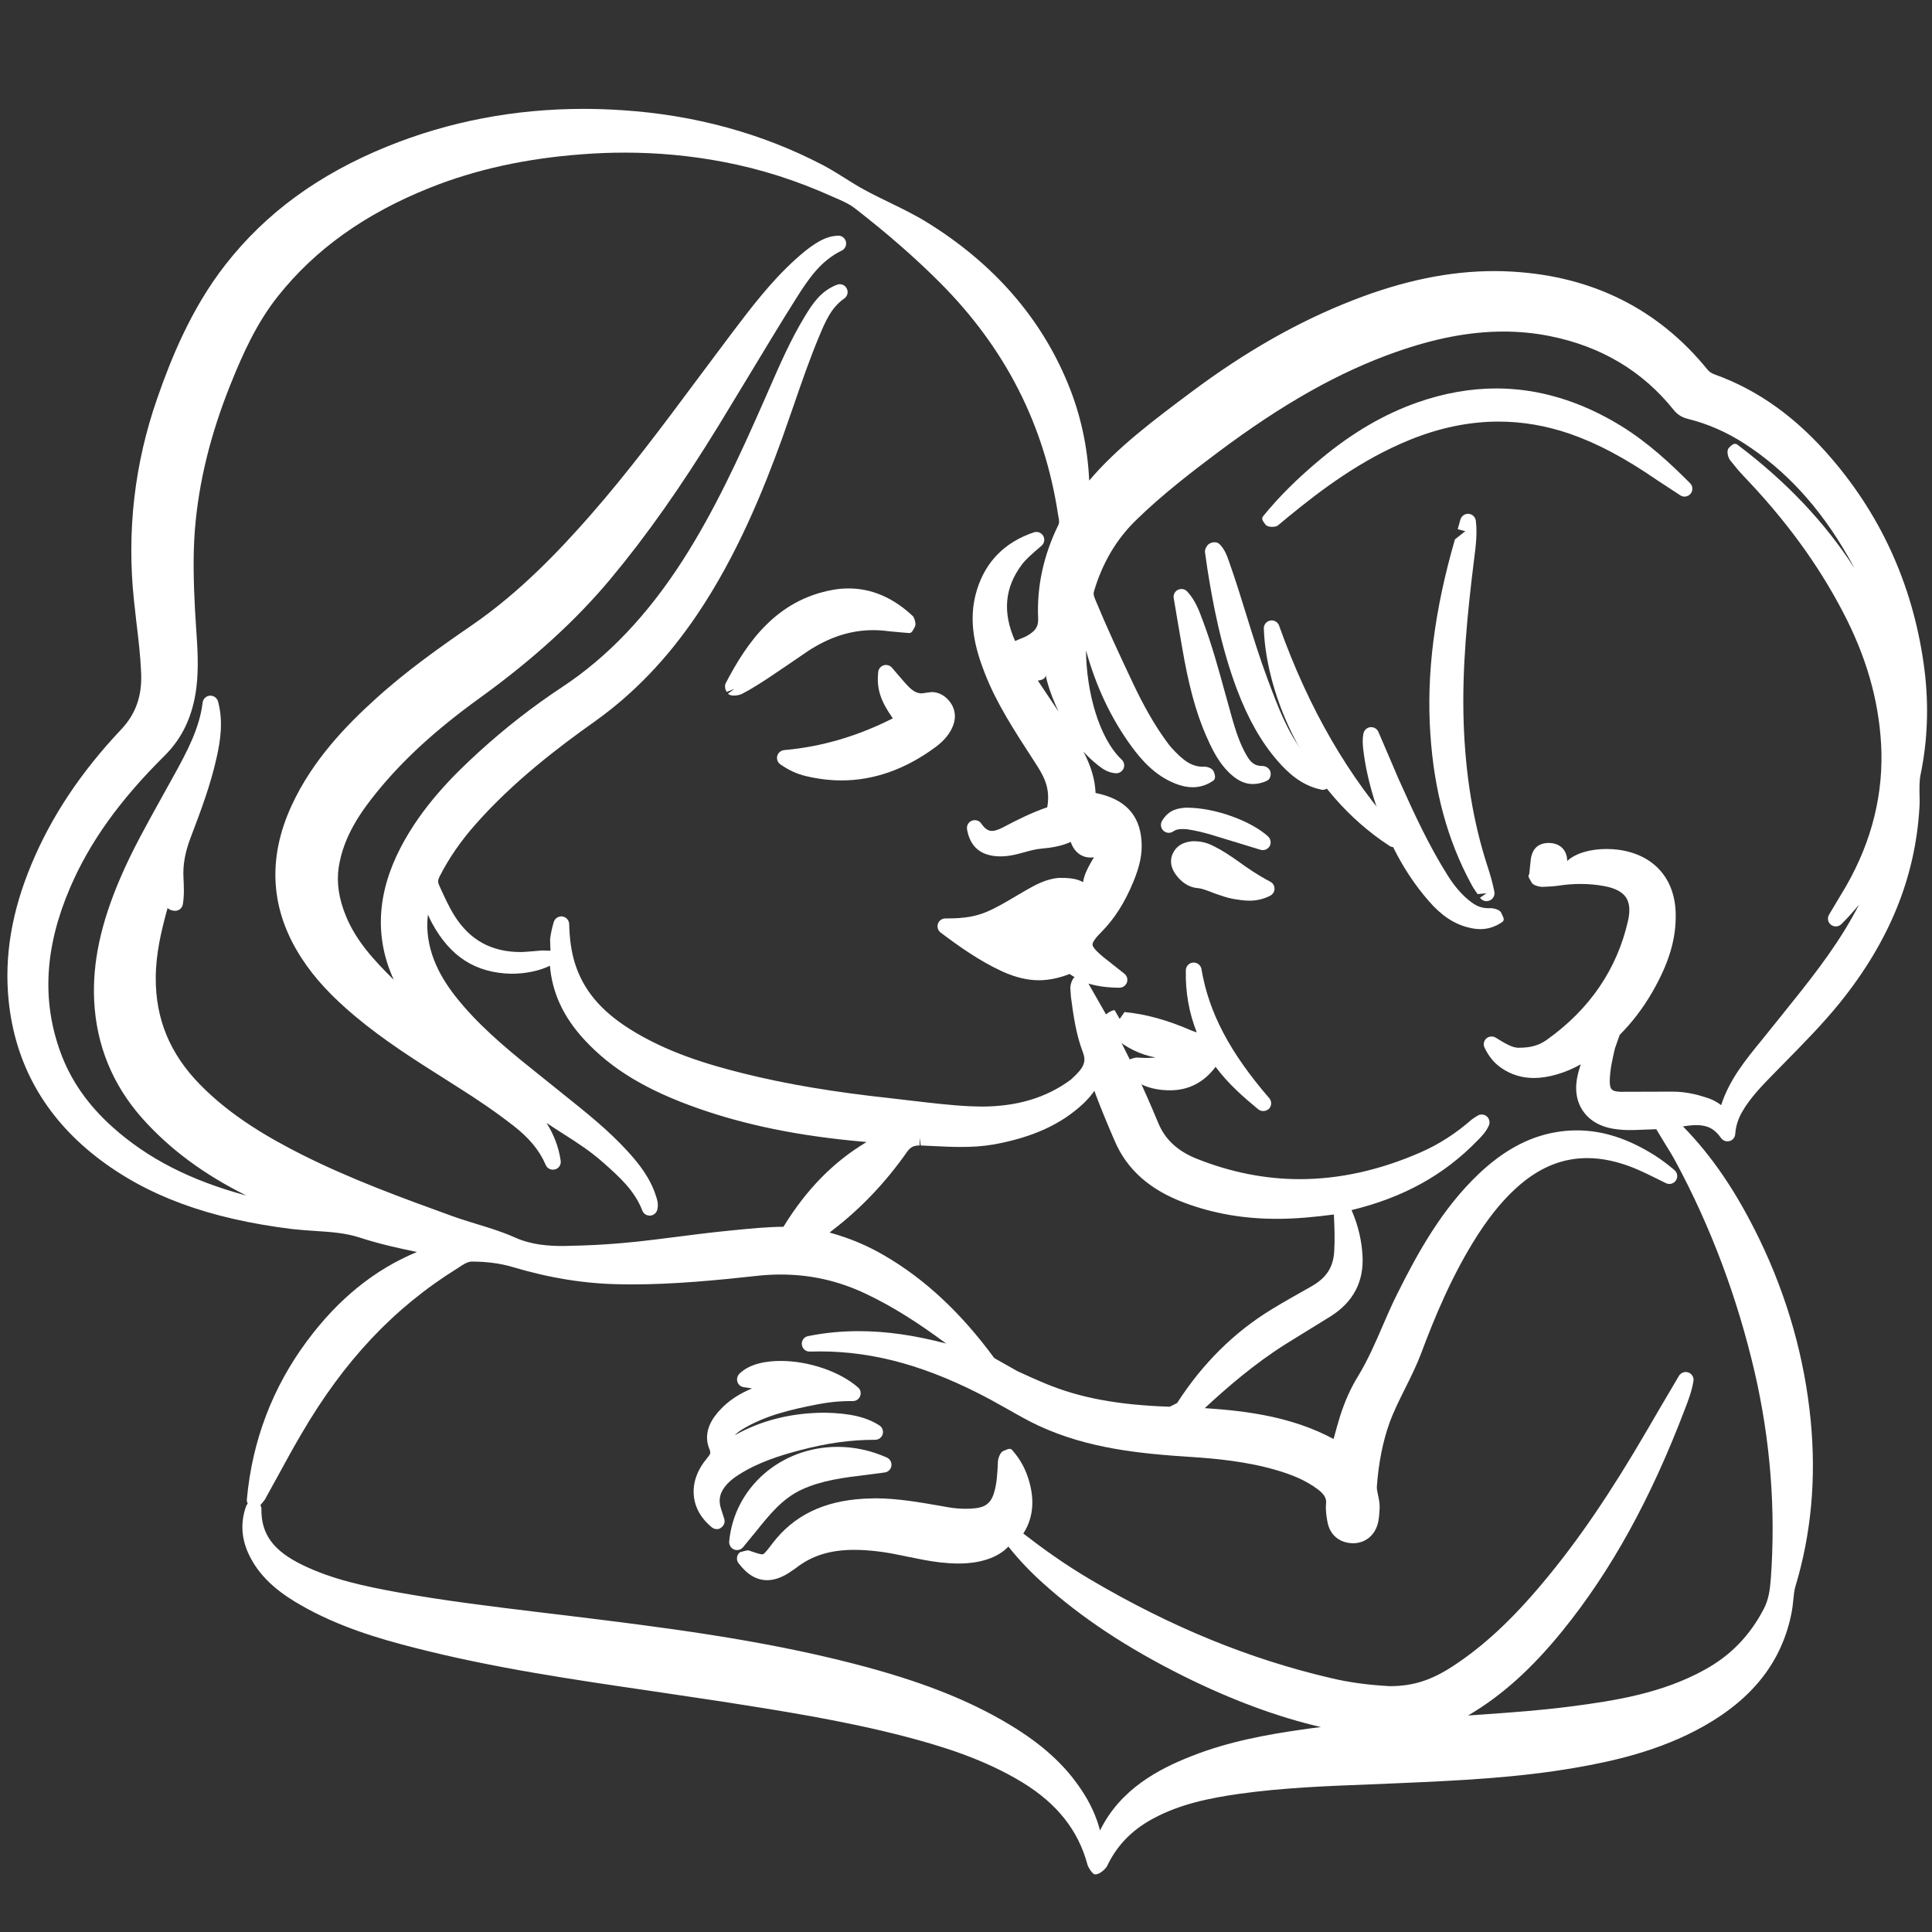 <svg version="1.1" xmlns="http://www.w3.org/2000/svg" xmlns:xlink="http://www.w3.org/1999/xlink" style="enable-background:new 0 0 25 25;" xml:space="preserve" width="650" height="650"><rect width="100%" height="100%" fill="#333333" stroke="none"/><rect id="backgroundrect" width="100%" height="100%" x="0" y="0" fill="none" stroke="none" style="" class=""/>


























<g class="currentLayer" style=""><title>Layer 1</title><g class="" fill="#ffffff" fill-opacity="1"><path style="" d="M368.088,630.526 c-0.793,-0.396 -2.141,-2.511 -2.273,-3.383 c-3.119,-11.443 -10.254,-20.376 -21.777,-27.433 c-13.056,-7.981 -27.591,-12.368 -40.092,-15.619 c-20.535,-5.312 -41.995,-8.642 -60.917,-11.602 l-23.521,-3.515 c-26.402,-3.859 -53.676,-7.823 -80.078,-14.615 c-11.761,-2.986 -25.503,-7.03 -38.083,-14.245 c-5.973,-3.409 -13.373,-8.404 -17.469,-16.808 c-2.696,-5.497 -3.039,-11.073 -1.084,-16.544 c0.132,-0.344 0.317,-0.634 0.555,-0.899 c-0.238,-0.449 -0.344,-0.925 -0.291,-1.454 c1.797,-19.716 8.642,-37.687 20.323,-53.359 c10.466,-14.06 22.596,-23.891 36.894,-29.838 c-6.449,-1.321 -12.818,-2.749 -19.055,-4.784 c-4.942,-1.639 -9.99,-1.956 -15.355,-2.299 c-2.564,-0.185 -5.101,-0.344 -7.638,-0.634 c-28.093,-3.489 -48.998,-11.206 -65.78,-24.261 c-17.469,-13.611 -27.406,-31.344 -29.547,-52.698 c-1.48,-14.879 1.031,-29.838 7.664,-45.721 c6.713,-16.121 16.597,-30.974 30.181,-45.378 c4.942,-5.233 7.083,-11.285 6.739,-19.055 c-0.238,-5.761 -0.925,-11.47 -1.612,-17.178 L45.054,201.857 c-2.431,-23.178 0.211,-46.038 7.876,-67.921 C57.475,120.881 64.214,103.967 75.791,89.114 c13.611,-17.443 31.45,-30.498 54.601,-39.88 c20.588,-8.351 42.788,-12.606 65.965,-12.606 c4.334,0 8.669,0.159 13.029,0.449 c24.314,1.586 47.016,7.796 67.419,18.447 c2.643,1.374 5.127,2.96 7.638,4.519 c2.141,1.348 4.281,2.696 6.501,3.885 c2.722,1.48 5.497,2.828 8.272,4.176 c4.308,2.088 8.616,4.202 12.686,6.713 c22.332,13.796 38.295,32.084 47.413,54.31 c4.229,10.254 6.607,21.196 7.136,32.56 c9.382,-11.153 22.094,-20.614 34.383,-29.811 c18.368,-13.716 36.048,-23.733 54.363,-30.868 c16.941,-6.607 32.481,-9.805 47.545,-9.805 c2.009,0 4.044,0.053 6.105,0.185 c27.063,1.586 49.13,12.659 65.569,32.903 c0.608,0.766 1.348,1.269 2.352,1.639 c14.773,5.286 27.697,14.588 39.537,28.437 c17.231,20.112 27.723,43.977 31.159,70.934 c1.506,12.051 1.057,23.944 -1.321,35.361 c-0.423,2.035 -0.37,4.202 -0.344,6.475 c0.053,1.506 0.079,3.013 -0.026,4.519 c-1.374,23.574 -10.149,45.113 -26.825,65.78 c-5.682,7.004 -11.972,13.399 -18.288,19.821 l-3.938,4.017 c-3.885,3.964 -7.929,8.087 -10.704,12.976 c-1.321,2.379 -2.035,4.704 -2.22,7.294 c-0.079,1.136 -0.846,2.061 -1.929,2.379 c-0.238,0.053 -0.476,0.079 -0.687,0.079 c-0.846,0 -1.665,-0.423 -2.167,-1.136 c-2.141,-3.066 -4.546,-4.334 -8.272,-4.334 c-1.48,0 -2.986,0.211 -4.546,0.423 c9.805,9.99 18.024,22.068 25.741,37.978 c9.409,19.451 15.223,40.013 17.258,61.076 c1.876,19.425 0.159,38.11 -5.101,55.552 c-0.476,1.506 -0.581,3.119 -0.766,4.757 c-0.132,1.295 -0.264,2.616 -0.502,3.885 c-3.119,16.465 -12.844,29.098 -29.732,38.612 c-14.747,8.299 -30.71,11.787 -42.973,13.901 c-19.874,3.462 -39.933,4.361 -59.305,5.206 l-10.043,0.423 c-14.536,0.555 -29.547,1.136 -44.188,3.224 c-9.488,1.374 -19.531,3.33 -28.728,8.325 c-7.162,3.859 -12.183,9.118 -15.434,16.016 c-0.608,1.031 -2.511,2.696 -3.806,2.696 C368.432,630.632 368.246,630.58 368.088,630.526 zM87.604,506.366 c0.238,0.423 0.344,0.872 0.344,1.348 c-0.106,8.431 4.017,14.06 13.848,18.817 c10.149,4.942 21.275,7.215 31.793,9.144 c15.751,2.854 31.661,4.784 47.571,6.713 l9.911,1.189 c31.529,3.859 64.142,7.902 96.12,16.148 c22.253,5.735 38.453,12.078 52.566,20.561 c10.915,6.581 18.606,13.584 24.182,22.068 c2.828,4.229 4.916,8.748 6.158,13.478 c6.819,-13.901 19.663,-20.641 30.763,-25.001 c12.527,-4.969 25.715,-7.294 36.947,-8.906 c2.22,-0.344 4.414,-0.608 6.607,-0.872 c-14.747,-3.436 -29.917,-9.065 -46.197,-17.126 c-18.923,-9.435 -34.41,-19.663 -47.28,-31.265 c-4.255,-3.806 -8.166,-7.902 -11.681,-12.342 c-3.515,3.753 -9.461,5.709 -16.835,5.709 c-2.009,0 -4.017,-0.159 -6.052,-0.37 c-3.726,-0.423 -7.347,-1.189 -11.021,-1.929 c-3.436,-0.714 -6.871,-1.454 -10.386,-1.824 c-2.537,-0.291 -5.074,-0.476 -7.559,-0.476 c-8.087,0 -14.324,1.956 -19.636,6.131 c-0.053,0.053 -2.273,1.559 -2.352,1.612 c-2.643,1.665 -5.021,2.458 -7.321,2.458 c-3.541,0 -6.686,-1.85 -9.62,-5.709 c-0.449,-0.555 -0.608,-1.321 -0.502,-2.035 s0.529,-1.348 1.136,-1.744 c0.264,0 2.088,-0.555 2.564,-0.555 c0.026,0 0.053,0 0.079,0 c2.326,0.793 3.885,1.348 4.704,1.348 c0.555,0 1.348,-0.899 3.383,-3.621 c7.109,-9.356 17.126,-14.298 30.71,-15.091 l3.859,-0.132 c7.426,0 14.747,1.295 21.83,2.511 l2.643,0.476 c1.982,0.344 3.991,0.529 6.026,0.529 c1.11,0 2.194,-0.053 3.304,-0.185 c3.251,-0.344 5.127,-1.797 6.105,-4.81 c1.084,-3.33 1.242,-6.871 1.427,-10.941 c0.053,-1.057 0.793,-3.145 1.824,-3.515 c0.687,-0.238 1.48,-0.714 2.141,-0.714 c0.291,0 0.555,0.106 0.766,0.344 c2.96,3.33 4.836,6.924 5.973,11.311 c1.665,6.343 0.951,12.025 -2.167,16.835 c6.422,4.969 13.796,10.334 22.887,15.672 c26.904,15.831 53.253,26.587 80.554,32.956 c6.052,1.454 12.527,2.326 19.768,2.722 c0.079,0 0.159,0 0.238,0 c7.876,0 14.06,-2.141 20.984,-6.66 c10.36,-6.739 20.086,-15.778 30.604,-28.411 c11.523,-13.743 22.57,-29.97 34.833,-51.06 c0,0 8.008,-13.769 10.73,-18.288 c0.502,-0.793 1.374,-1.269 2.273,-1.269 c0.317,0 0.608,0.053 0.899,0.159 c1.189,0.449 1.903,1.665 1.691,2.881 c-0.555,3.383 -1.718,6.475 -2.881,9.461 c-11.576,30.419 -24.869,54.416 -41.096,74.475 c-10.386,12.818 -20.588,22.015 -31.873,28.596 l5.233,-0.37 c9.752,-0.687 19.504,-1.401 29.23,-2.669 c15.091,-1.929 31.053,-4.493 45.378,-12.474 c8.616,-4.784 15.038,-11.443 19.663,-20.35 c1.586,-3.013 2.088,-6.237 2.379,-10.175 c1.691,-23.151 -0.132,-46.593 -5.471,-69.639 c-5.814,-24.975 -14.747,-48.813 -26.587,-70.749 c-1.136,-2.114 -2.405,-4.149 -3.674,-6.184 l-2.801,-4.651 c-3.938,0.106 -6.369,0.291 -8.774,0.291 c-1.612,0 -3.198,-0.079 -4.836,-0.317 c-4.916,-0.608 -8.748,-2.749 -11.047,-6.105 c-2.299,-3.33 -2.881,-7.611 -1.718,-12.368 c0.264,-1.11 0.581,-2.194 0.978,-3.33 c-2.484,1.374 -5.127,2.564 -8.008,3.383 c-2.828,0.819 -5.365,1.216 -7.796,1.216 c-3.938,0 -7.611,-1.11 -10.836,-3.304 c-2.458,-1.665 -4.281,-3.859 -5.735,-6.898 c-0.529,-1.031 -0.264,-2.299 0.581,-3.092 c0.502,-0.449 1.136,-0.661 1.771,-0.661 c0.476,0 0.951,0.106 1.374,0.37 c3.277,2.009 5.18,3.171 7.321,3.409 c0.185,0 0.37,0 0.555,0 c4.202,0 6.898,-0.925 9.382,-2.696 c14.377,-10.254 23.574,-23.706 27.274,-39.986 c0.766,-3.356 0.555,-5.999 -0.634,-7.823 c-1.242,-1.903 -3.7,-3.198 -7.268,-3.859 c-2.696,-0.502 -5.365,-0.74 -8.087,-0.74 c-2.431,0 -4.836,0.185 -7.241,0.555 c-1.744,0.264 -3.541,0.344 -5.391,0.423 c-0.053,0 -0.106,0 -0.159,0 c-1.11,0 -3.198,-0.529 -3.647,-1.454 c-0.449,-0.978 -1.533,-2.061 -0.793,-2.854 c0,-0.079 0.423,-3.991 0.423,-4.07 c0.291,-4.176 2.299,-6.316 6.026,-6.396 l0,0 c3.885,0 6.29,2.379 6.316,6.079 c2.828,-2.669 7.902,-4.044 13.214,-4.044 c1.348,0 2.722,0.079 4.07,0.264 c11.787,1.612 18.976,9.62 19.213,21.433 c0.211,8.51 -2.246,16.703 -7.929,26.561 c-3.039,5.259 -6.713,10.069 -10.915,14.298 l-1.586,4.519 c-0.872,3.7 -1.665,7.162 -1.744,10.756 c-0.053,3.013 0.608,3.753 3.594,3.859 l17.496,-0.053 c4.916,0 8.959,1.163 12.025,2.194 c1.612,0.555 3.039,1.321 4.361,2.352 c2.749,-8.563 8.193,-15.196 13.478,-21.671 l7.215,-8.959 c8.378,-10.413 17.073,-21.169 23.653,-33.036 c0.687,-1.242 1.401,-2.511 2.035,-3.806 c-1.824,2.273 -3.806,4.466 -5.946,6.581 c-0.529,0.502 -1.189,0.766 -1.85,0.766 c-0.555,0 -1.136,-0.185 -1.639,-0.555 c-1.057,-0.819 -1.321,-2.273 -0.634,-3.436 l5.735,-9.594 c8.748,-15.276 12.686,-31.371 11.761,-47.835 c-0.872,-15.038 -5.074,-29.6 -12.923,-44.532 c-8.351,-15.989 -19.266,-30.895 -33.353,-45.589 c-1.718,-1.797 -3.277,-3.779 -4.466,-5.259 c-0.819,-1.031 -1.374,-3.277 -0.449,-4.229 c0.661,-0.687 1.321,-1.348 2.035,-1.348 c0.264,0 0.555,0.079 0.846,0.317 c16.359,12.316 29.494,26.191 39.352,41.545 c-0.714,-1.374 -1.48,-2.722 -2.246,-4.07 c-9.488,-16.518 -20.905,-28.913 -34.859,-37.925 c-5.973,-3.832 -12.289,-6.607 -18.817,-8.219 c-1.454,-0.37 -3.277,-1.031 -4.836,-2.96 c-10.439,-13.108 -24.473,-21.486 -41.704,-24.922 c-5.259,-1.057 -10.466,-1.533 -15.646,-1.533 c-11.179,0 -22.966,2.246 -36.075,6.845 c-19.24,6.766 -38.348,17.548 -60.151,33.908 c-8.669,6.501 -18.658,14.166 -27.406,22.728 c-6.581,6.396 -11.338,14.456 -14.139,23.997 c-0.238,0.819 -0.053,1.454 0.476,2.749 c3.859,9.329 8.14,18.526 12.474,27.697 c3.779,8.034 7.321,14.218 11.153,19.531 c0.819,1.11 1.374,1.903 2.035,2.616 c3.674,4.017 6.554,6.343 10.571,6.343 c0.132,-0.026 0.264,-0.026 0.423,-0.026 c1.189,0 2.749,0.608 3.171,1.639 c0.449,1.136 0.793,2.379 -0.185,3.092 c-2.114,1.454 -4.414,2.194 -6.898,2.194 c-1.824,0 -3.753,-0.396 -5.867,-1.242 c-6.951,-2.749 -11.523,-8.14 -14.747,-12.553 c-6.845,-9.382 -11.866,-20.006 -15.276,-32.269 c0.132,13.796 4.281,29.468 12.025,36.788 c0.819,0.766 1.057,1.956 0.608,2.986 c-0.449,0.951 -1.401,1.586 -2.431,1.586 c-0.053,0 -0.132,0 -0.211,0 c-2.749,-0.211 -4.519,-1.586 -5.946,-2.696 c-1.797,-1.427 -3.436,-2.96 -4.889,-4.572 c2.59,4.969 3.885,9.409 4.07,13.901 c9.805,1.956 14.853,7.268 15.461,16.174 c0.317,4.096 -0.555,8.404 -2.669,13.505 c-2.96,7.215 -6.422,12.659 -10.862,17.126 c-2.009,2.009 -2.986,3.436 -2.96,4.229 c0.053,1.189 2.669,3.33 3.489,4.044 l7.215,5.709 c0.899,0.687 1.242,1.876 0.872,2.96 c-0.396,1.057 -1.401,1.771 -2.511,1.771 c0,0 0,0 -0.026,0 c-3.991,-0.026 -7.374,-0.476 -10.413,-1.401 l7.453,13.056 c5.497,10.016 10.756,21.116 16.068,33.908 c2.273,5.497 6.475,9.382 12.844,11.946 c11.417,4.572 23.098,6.898 34.727,6.898 c13.373,0 27.089,-3.039 40.832,-9.091 c5.973,-2.616 11.708,-6.29 17.099,-11.021 c0.211,-0.185 1.982,-1.321 2.273,-1.454 c0.317,-0.132 0.661,-0.185 1.004,-0.185 c0.687,0 1.374,0.264 1.876,0.766 c0.74,0.766 0.978,1.929 0.555,2.907 c-0.925,2.141 -2.458,3.7 -3.779,5.021 c-11.285,11.681 -25.001,19.24 -42.418,23.468 c2.326,5.391 3.409,10.439 3.674,15.276 c0.529,8.721 -3.066,15.593 -10.624,20.403 l-15.196,9.382 c-10.466,6.581 -19.821,14.668 -27.248,21.566 c14.562,0.951 29.547,2.986 43.343,10.386 c0.687,-2.643 1.427,-5.18 2.194,-7.717 c1.612,-5.048 3.568,-9.409 5.999,-13.346 c3.277,-5.391 5.814,-11.179 8.299,-16.967 c1.559,-3.568 3.092,-7.136 4.81,-10.571 c7.056,-14.192 15.249,-28.939 27.538,-40.594 c8.14,-7.717 16.438,-12.289 25.477,-13.954 c2.59,-0.476 5.074,-0.687 7.532,-0.687 c8.642,0 17.178,2.749 26.111,8.351 c2.352,1.506 4.599,3.198 6.739,5.021 c1.004,0.872 1.216,2.352 0.476,3.462 c-0.502,0.766 -1.348,1.189 -2.194,1.189 c-0.396,0 -0.793,-0.079 -1.163,-0.264 l-2.458,-1.216 c-2.854,-1.427 -5.709,-2.828 -8.642,-4.017 c-5.339,-2.114 -10.492,-3.198 -15.355,-3.198 c-8.087,0 -15.408,2.854 -22.411,8.748 c-5.101,4.308 -9.646,9.673 -14.351,16.914 c-8.801,13.637 -14.853,28.543 -19.134,40.013 c-1.533,4.044 -3.436,7.876 -5.339,11.708 c-1.929,3.859 -3.859,7.691 -5.339,11.761 c-2.22,6.237 -3.621,13.214 -4.229,21.328 c-0.053,0.846 0.159,1.876 0.423,2.986 c0.291,1.374 0.608,2.934 0.502,4.678 c-0.159,2.246 -0.264,3.7 -0.687,5.154 c-1.242,3.938 -4.334,6.29 -8.325,6.29 c-4.519,-0.106 -7.691,-2.801 -8.51,-7.083 c-0.37,-1.929 -0.687,-3.991 -0.502,-6.131 c0.211,-1.876 -0.529,-3.198 -2.643,-4.836 c-4.493,-3.436 -9.726,-5.259 -13.796,-6.475 c-10.175,-3.013 -20.693,-3.964 -28.728,-4.493 c-16.967,-1.084 -34.885,-2.775 -51.562,-10.545 c-3.568,-1.665 -6.951,-3.594 -10.334,-5.524 l-5.946,-3.304 c-20.588,-11.021 -38.744,-16.148 -57.191,-16.148 c0,0 -3.515,0.053 -3.541,0.053 c-1.348,0 -2.458,-0.978 -2.616,-2.326 c-0.159,-1.374 0.74,-2.643 2.114,-2.881 c5.761,-1.163 11.443,-1.665 17.073,-1.665 c9.118,0 18.658,1.348 29.388,4.176 c-9.224,-6.819 -17.76,-12.368 -27.063,-16.756 c-9.197,-4.361 -18.579,-6.475 -28.675,-6.475 c-2.696,0 -5.418,0.159 -8.166,0.476 c-12.633,1.374 -27.353,2.854 -42.1,2.854 l-3.674,-0.053 c-11.787,-0.159 -23.68,-2.061 -36.339,-5.841 c-3.938,-1.163 -8.484,-1.771 -13.478,-1.797 l0,0 c-1.586,0 -3.013,0.978 -4.651,2.088 c-21.724,13.426 -38.48,31.371 -52.751,55.817 c-2.749,4.678 -5.365,9.435 -7.955,14.218 l-4.096,7.426 C89.374,504.278 88.343,505.546 87.604,506.366 zM279.104,414.686 c6.924,1.903 12.712,4.387 18.394,7.691 c13.637,7.929 25.768,19.24 37.026,34.542 l7.717,4.361 c3.171,1.454 6.316,2.907 9.541,4.229 c11.628,4.836 24.526,7.189 41.757,7.77 l2.484,-1.242 c8.563,-13.32 19.266,-23.891 31.82,-31.529 c4.308,-2.643 8.748,-5.101 13.135,-7.585 c5.339,-2.96 7.585,-6.607 7.902,-11.893 c0.264,-4.176 0.079,-8.272 -0.106,-12.421 c-6.528,0.846 -12.844,1.454 -19.187,1.454 c-11.1,0 -21.222,-1.744 -30.974,-5.365 c-11.708,-4.334 -19.425,-11.153 -23.574,-20.826 c-2.246,-5.18 -4.414,-10.36 -6.422,-15.672 c-0.132,-0.449 -0.264,-0.846 -0.396,-1.216 c-1.136,1.586 -2.379,3.013 -3.753,4.308 c-7.479,7.004 -17.073,11.364 -30.128,13.743 c-3.647,0.634 -7.321,0.846 -10.994,0.846 c-3.039,0 -6.052,-0.132 -9.091,-0.291 l-4.493,-0.211 l-0.37,-2.643 v2.643 c-2.088,0 -3.119,0.555 -4.387,2.379 c-7.136,10.149 -15.513,18.949 -24.922,26.138 L279.104,414.686 zM56.392,305.457 c-2.167,7.823 -3.964,15.434 -3.991,23.548 c-0.053,13.848 4.784,25.556 14.826,35.81 c10.704,10.994 23.971,18.394 34.304,23.627 c16.544,8.325 33.908,14.641 50.69,20.72 c2.696,0.978 5.418,1.797 8.14,2.643 c4.334,1.321 8.669,2.643 12.791,4.493 c5.656,2.564 11.496,2.907 16.465,2.907 l6.634,-0.185 c11.893,-0.396 21.566,-1.639 31.265,-2.881 c5.312,-0.661 10.598,-1.374 15.936,-1.903 l3.092,-0.317 c5.656,-0.555 11.338,-1.136 17.046,-1.189 c7.638,-12.448 16.729,-21.803 27.935,-28.49 l-1.506,-0.159 c-21.169,-1.876 -39.167,-5.55 -55.367,-11.258 c-17.152,-6.052 -28.86,-13.108 -37.925,-22.887 C189.617,342.298 185.785,334.105 185.019,324.909 c-3.515,1.718 -8.14,2.696 -12.976,2.696 c-12.104,-0.264 -20.535,-5.788 -26.613,-16.888 C144.901,309.739 144.425,308.734 143.975,307.704 c-0.238,2.009 -0.291,3.938 -0.132,5.894 c0.872,10.677 6.977,19.002 12.21,25.028 c7.664,8.827 16.967,16.306 25.979,23.495 l8.351,6.713 c7.109,5.682 14.43,11.549 20.773,18.5 c3.674,4.017 7.691,8.986 9.62,15.302 c0.37,1.11 0.793,2.431 0.37,4.308 c-0.264,1.136 -1.242,1.956 -2.379,2.035 c-0.053,0 -0.132,0 -0.185,0 c-1.084,0 -2.061,-0.634 -2.458,-1.665 c-2.643,-6.819 -7.717,-11.338 -13.108,-16.121 c-4.414,-3.938 -8.906,-6.792 -13.373,-9.646 c-1.929,-1.242 -3.859,-2.458 -5.761,-3.753 c2.379,3.832 4.07,7.955 4.757,12.738 c0.185,1.321 -0.634,2.564 -1.903,2.907 c-0.238,0.053 -0.476,0.079 -0.714,0.079 c-1.031,0 -2.009,-0.581 -2.431,-1.612 c-2.061,-4.81 -5.497,-9.012 -10.836,-13.161 c-6.105,-4.757 -12.553,-9.118 -19.134,-13.241 l-3.356,-2.141 c-10.386,-6.554 -21.116,-13.346 -30.789,-21.46 c-7.876,-6.607 -13.558,-12.712 -17.866,-19.319 c-10.624,-16.174 -11.813,-33.538 -3.515,-51.535 c7.136,-15.54 18.764,-27.301 28.12,-35.784 c10.439,-9.514 21.909,-17.601 32.745,-25.054 c16.201,-11.153 29.494,-25.318 39.273,-36.418 c12.95,-14.721 24.869,-30.736 36.392,-46.223 l11.628,-15.54 c6.422,-8.484 13.082,-17.258 21.248,-24.658 c2.167,-1.956 4.387,-3.859 6.845,-5.418 c1.982,-1.216 4.334,-2.537 7.611,-2.669 c0.026,0 0.053,0 0.079,0 c1.216,0 2.273,0.819 2.564,2.009 c0.291,1.216 -0.291,2.484 -1.401,3.013 c-6.977,3.383 -10.994,9.171 -15.513,16.359 C262.295,109.226 257.115,117.842 251.909,126.457 L241.681,143.319 C229.022,163.906 217.552,180.186 205.553,194.59 C193.793,208.729 179.257,221.943 161.18,234.999 C146.618,245.544 135.704,255.534 126.824,266.449 c-5.444,6.686 -11.232,14.932 -12.844,25.186 c-0.819,5.286 0,10.783 2.484,16.756 c3.436,8.246 9.276,14.588 16.016,21.248 c-6.475,-14.113 -5.709,-29.018 2.273,-44.426 c7.189,-13.875 17.866,-24.499 26.349,-32.216 c8.906,-8.114 18.288,-15.408 27.856,-21.724 c15.513,-10.228 28.807,-24.208 40.726,-42.735 c10.756,-16.782 19.002,-34.78 27.168,-53.28 l1.956,-4.466 c3.568,-8.166 7.241,-16.597 12.025,-24.446 c2.669,-4.414 5.497,-8.536 10.756,-10.545 c0.317,-0.106 0.634,-0.185 0.951,-0.185 c0.951,0 1.876,0.529 2.326,1.427 c0.634,1.189 0.264,2.643 -0.846,3.409 c-4.361,2.986 -6.422,7.902 -8.404,12.659 c-3.198,7.638 -5.894,15.461 -8.589,23.283 l-3.885,11.1 C256.957,164.541 248.103,186.714 234.492,206.852 c-10.016,14.8 -21.301,26.561 -34.515,35.969 c-11.919,8.457 -27.221,20.033 -40.013,34.542 c-5.021,5.682 -8.986,11.443 -12.078,17.548 c-0.581,1.136 -0.608,1.85 -0.185,2.828 c1.85,4.096 3.304,7.294 5.18,10.307 c5.206,8.272 12.501,12.263 22.358,12.263 c1.295,0 7.004,-0.529 7.083,-0.529 l2.881,0.079 c0,-0.106 -0.159,-3.859 -0.132,-3.964 c0.264,-1.929 0.661,-3.832 1.242,-5.709 c0.344,-1.11 1.374,-1.876 2.537,-1.876 c0.106,0 0.238,0 0.37,0.026 c1.269,0.185 2.246,1.269 2.273,2.564 c0.132,5.154 0.74,9.303 1.903,13.082 c2.775,8.933 8.616,15.989 18.394,22.173 c12.448,7.876 26.349,11.998 38.321,14.985 c14.536,3.621 30.287,6.264 49.553,8.351 l7.03,0.819 c6.528,0.766 13.056,1.559 19.583,1.876 l3.885,0.106 c11.998,0 21.883,-2.96 30.155,-9.091 c4.625,-4.149 5.18,-6.105 3.964,-9.303 c-2.299,-6.026 -3.171,-12.421 -3.991,-18.632 c0,-0.079 -0.185,-2.722 -0.185,-2.801 c-0.026,-1.057 0.529,-3.039 1.427,-3.726 c-0.555,-0.317 -1.136,-0.661 -1.665,-1.057 c-3.198,1.242 -6.713,2.114 -10.334,2.114 c-3.885,0 -7.929,-0.978 -12.263,-2.934 c-7.796,-3.568 -14.826,-8.616 -20.799,-13.108 c-0.925,-0.687 -1.295,-1.929 -0.899,-3.013 c0.396,-1.057 1.374,-1.744 2.484,-1.744 c0.026,0 0.502,0 0.687,0 c6.026,0 9.831,-0.766 13.399,-2.299 c3.304,-1.427 6.369,-3.251 9.435,-5.074 l3.647,-2.141 c3.409,-1.956 6.819,-3.726 10.862,-4.123 c0.344,0 0.661,0 0.978,0 c3.7,0 5.603,0.502 7.321,1.427 c0.344,-2.616 1.956,-5.497 3.647,-8.351 c-0.396,0.053 -0.766,0.079 -1.136,0.079 c-3.198,0 -5.629,-2.114 -6.66,-5.259 c-3.251,1.48 -6.686,1.982 -9.99,2.273 c-1.85,0.159 -3.674,0.661 -5.471,1.163 c-1.533,0.423 -3.066,0.846 -4.651,1.11 c-1.189,0.211 -2.379,0.317 -3.568,0.317 c-1.136,0 -2.273,-0.106 -3.33,-0.344 c-4.414,-0.951 -6.977,-3.806 -7.876,-8.721 c-0.211,-1.242 0.449,-2.458 1.612,-2.934 c0.317,-0.132 0.661,-0.185 1.004,-0.185 c0.872,0 1.691,0.423 2.194,1.163 c1.48,2.194 2.749,2.458 3.568,2.458 c1.031,0 2.246,-0.423 3.911,-1.295 c4.784,-2.537 9.594,-4.916 14.694,-6.66 c1.216,-6.845 -1.454,-10.941 -4.255,-15.276 c-6.845,-10.545 -12.765,-19.61 -16.729,-29.758 c-3.145,-8.061 -5.92,-17.707 -2.643,-28.199 c2.96,-9.514 9.409,-15.989 19.134,-19.266 c0.291,-0.079 0.555,-0.132 0.846,-0.132 c0.925,0 1.797,0.502 2.299,1.321 c0.608,1.084 0.396,2.458 -0.555,3.304 c-3.515,3.013 -5.312,4.572 -6.686,6.422 c-5.761,7.717 -6.501,16.095 -2.22,25.662 c1.956,-0.899 3.145,-1.242 4.123,-1.824 c2.854,-1.691 3.726,-3.092 3.621,-5.841 c-0.476,-10.624 1.797,-21.143 6.766,-31.318 c0.449,-0.899 0.291,-1.797 -0.026,-3.33 c-4.572,-30.446 -17.839,-56.266 -39.669,-78.175 c-8.378,-8.404 -17.76,-16.597 -28.728,-25.107 c-1.956,-1.533 -4.387,-2.564 -6.951,-3.674 C267.66,60.545 255.873,56.872 243.347,54.466 C232.59,52.405 221.437,51.348 210.179,51.348 c-4.757,0 -9.541,0.185 -14.324,0.555 C176.8,53.33 160.017,57.03 144.584,63.188 C122.753,71.936 106.024,83.881 93.445,99.739 C86.335,108.698 81.657,119.111 77.667,129.047 c-6.871,17.046 -10.809,33.141 -12.104,49.236 C64.875,187.296 65.139,196.334 65.615,205.372 l0.37,5.92 c0.449,6.554 0.925,13.293 0.079,20.112 C64.875,240.84 61.36,248.345 55.308,254.318 c-15.064,14.932 -25.16,29.045 -31.741,44.373 c-8.536,19.901 -9.567,38.03 -3.171,55.473 c3.462,9.382 9.171,17.575 17.443,25.001 c11.787,10.571 26.164,17.971 45.06,23.072 c-14.403,-7.162 -25.953,-15.751 -35.123,-26.085 c-9.937,-11.232 -15.355,-24.526 -16.095,-39.458 c-0.608,-12.844 2.22,-26.058 8.906,-41.545 c3.911,-9.091 8.748,-17.707 13.531,-26.349 l4.704,-8.484 C62.919,252.838 67.122,245.042 68.178,236.346 C68.337,235.104 69.368,234.127 70.61,234.048 c0.053,0 0.132,0 0.185,0 c1.189,0 2.22,0.793 2.564,1.956 c1.797,6.634 0.793,13.135 -0.423,18.632 c-2.035,9.224 -5.206,17.76 -8.801,27.168 c-1.876,4.916 -2.643,9.224 -2.405,13.531 c0.132,2.749 0.291,5.867 -0.211,8.906 c-0.211,1.216 -1.242,2.141 -2.484,2.194 c-0.026,0 -0.079,0 -0.132,0 c-0.714,0 -1.744,-0.264 -2.246,-0.714 C56.577,305.642 56.471,305.563 56.392,305.457 zM356.142,239.413 c-0.37,-0.793 -0.714,-1.586 -1.057,-2.352 c-1.374,-3.198 -2.564,-6.422 -3.251,-9.805 c-0.185,1.084 -1.242,1.559 -2.669,1.718 L356.142,239.413 z" id="svg_1" class="" fill="#ffffff" fill-opacity="1"/><path style="" d="M241.205,514.453 c-0.581,0 -1.189,-0.185 -1.665,-0.555 c-3.621,-2.934 -5.735,-6.634 -6.105,-10.704 c-0.423,-4.281 1.11,-8.616 4.414,-12.553 c1.295,-1.533 1.321,-1.876 0.766,-3.251 c-2.458,-6.131 1.85,-11.021 3.277,-12.659 c3.251,-3.647 7.162,-5.973 11.126,-7.611 l-2.775,-0.423 c-1.004,-0.132 -1.824,-0.819 -2.141,-1.771 c-0.317,-0.951 -0.053,-1.982 0.634,-2.722 c3.621,-3.594 9.567,-4.334 13.901,-4.334 c9.488,0 19.953,3.594 26.032,8.906 c0.846,0.714 1.11,1.903 0.714,2.934 s-1.374,1.665 -2.458,1.665 c-0.026,0 -0.211,0 -0.291,0 c-4.81,0 -8.166,0.449 -11.496,1.084 c-9.012,1.744 -17.733,3.753 -25.451,8.457 c-1.084,0.661 -1.876,1.321 -2.484,1.956 c8.906,-5.021 19.134,-7.585 30.472,-7.585 c8.616,0.185 14.007,1.586 18.183,4.281 c1.004,0.634 1.427,1.85 1.11,2.96 c-0.344,1.136 -1.374,1.876 -2.537,1.876 h-0.026 c-8.378,0 -16.333,1.136 -25.477,3.568 c-6.449,1.691 -13.928,4.017 -20.482,8.246 c-1.586,1.004 -2.749,1.956 -3.726,2.986 c-2.458,2.616 -3.145,5.259 -2.167,8.325 l1.11,3.462 c0.344,1.11 -0.079,2.326 -1.057,2.96 C242.236,514.321 241.734,514.453 241.205,514.453 z" id="svg_2" class="" fill="#ffffff" fill-opacity="1"/><path style="" d="M241.205,511.837 c-6.422,-5.206 -6.924,-12.844 -1.321,-19.478 c1.665,-1.982 2.22,-3.356 1.189,-5.92 c-1.506,-3.753 0.291,-7.083 2.801,-9.911 c4.414,-4.969 10.307,-7.347 16.518,-9.118 c1.163,-0.344 2.537,-0.238 3.911,-1.321 c-4.757,-0.687 -9.144,-1.321 -13.663,-1.956 c6.449,-6.369 26.587,-3.859 36.339,4.678 c-4.44,-0.106 -8.378,0.344 -12.289,1.11 c-9.144,1.797 -18.236,3.832 -26.323,8.801 c-4.202,2.59 -5.841,5.735 -4.995,9.884 c10.783,-7.849 22.94,-10.889 36.022,-10.598 c6.66,0.159 11.496,1.533 15.091,3.832 c-9.091,-0.053 -17.707,1.401 -26.164,3.647 c-7.426,1.982 -14.721,4.361 -21.248,8.563 c-1.533,0.978 -2.96,2.088 -4.202,3.409 c-2.934,3.145 -4.07,6.739 -2.749,10.941 C240.412,509.352 240.73,510.33 241.205,511.837 z" id="svg_3" class="" fill="#ffffff" fill-opacity="1"/><path style="" d="M427.948,177.253 c-0.872,0 -1.771,-0.211 -2.194,-0.766 c-0.687,-0.978 -1.586,-1.876 -0.793,-2.801 c5.365,-6.607 11.523,-12.712 19.346,-19.24 c10.598,-8.827 21.248,-15.064 32.507,-19.028 c8.933,-3.145 17.892,-4.731 26.613,-4.731 c14.218,0 28.278,4.229 41.836,12.527 c9.303,5.709 17.02,13.003 23.363,19.372 c0.951,0.951 1.004,2.484 0.159,3.515 c-0.529,0.634 -1.269,0.978 -2.035,0.978 c-0.502,0 -1.004,-0.132 -1.454,-0.449 l-7.876,-5.154 c-10.862,-7.479 -20.218,-12.421 -29.441,-15.593 c-7.876,-2.696 -15.883,-4.044 -23.812,-4.044 c-9.779,0 -19.848,2.061 -29.891,6.158 c-16.333,6.634 -29.943,16.914 -41.096,26.085 c0,0 -3.409,2.828 -3.409,2.828 C429.27,177.147 428.609,177.253 427.948,177.253 z" id="svg_4" class="" fill="#ffffff" fill-opacity="1"/><path style="" d="M283.12,262.564 c-3.859,0 -7.77,-0.476 -11.734,-1.401 c-3.251,-0.74 -5.973,-2.009 -8.854,-4.017 C261.634,256.511 261.212,255.375 261.502,254.318 c0.291,-1.084 1.216,-1.85 2.326,-1.956 c12.58,-1.11 24.552,-4.625 36.55,-10.677 c-4.281,-6.105 -5.471,-10.069 -4.916,-15.593 c0.106,-1.057 0.819,-1.929 1.824,-2.246 c0.264,-0.079 0.529,-0.132 0.793,-0.132 c0.74,0 1.48,0.317 2.009,0.925 c0,0 3.991,4.704 5.18,5.973 c1.771,1.876 3.224,2.669 4.81,2.669 l3.356,-0.449 c2.484,0 4.836,1.348 6.422,3.674 c1.216,1.771 2.246,4.704 0.396,8.536 c-1.11,2.326 -2.881,4.334 -5.339,6.184 C304.792,258.758 294.088,262.564 283.12,262.564 z" id="svg_5" class="" fill="#ffffff" fill-opacity="1"/><path style="" d="M264.066,255.005 c14.721,-1.321 27.829,-5.709 40.277,-12.395 c-5.391,-7.083 -6.792,-10.704 -6.211,-16.253 c1.824,2.114 3.462,4.176 5.286,6.079 c2.405,2.537 5.101,4.202 8.959,3.171 c2.088,-0.555 4.07,0.476 5.365,2.379 c1.321,1.903 1.136,3.911 0.185,5.894 c-1.031,2.141 -2.696,3.832 -4.546,5.233 c-12.368,9.224 -26.006,13.108 -41.334,9.541 C269.405,258.018 266.92,257.04 264.066,255.005 z" id="svg_6" class="" fill="#ffffff" fill-opacity="1"/><path style="" d="M500.124,303.185 c-0.846,0 -1.691,-0.423 -2.194,-1.163 l2.194,-1.48 l-3.013,0.264 c-0.766,-1.11 -1.533,-2.194 -2.114,-3.33 c-8.008,-14.773 -12.501,-31.318 -13.769,-50.531 C479.853,226.806 482.576,205.399 489.5,181.455 l3.489,-2.749 l-2.564,-0.661 l0.925,-3.277 c0.344,-1.11 1.374,-1.903 2.537,-1.903 c0.079,0 0.159,0 0.211,0 c1.269,0.106 2.273,1.084 2.431,2.326 c0.529,4.361 -0.026,8.616 -0.555,12.738 c-2.299,18.5 -4.149,36.815 -3.541,55.182 c0.608,17.733 3.224,33.564 8.008,48.311 c0.925,2.801 1.744,5.603 2.326,8.616 c0.238,1.242 -0.449,2.458 -1.612,2.934 C500.785,303.105 500.467,303.185 500.124,303.185 z" id="svg_7" class="" fill="#ffffff" fill-opacity="1"/><path style="" d="M493.86,175.482 c0.555,4.546 -0.159,9.039 -0.714,13.558 c-2.22,17.971 -3.991,35.995 -3.356,54.152 c0.581,16.676 2.986,33.115 8.14,49.051 c0.872,2.696 1.691,5.391 2.22,8.299 c-0.951,-1.427 -1.982,-2.801 -2.801,-4.308 c-8.325,-15.434 -12.316,-32.058 -13.478,-49.474 c-1.48,-22.068 2.088,-43.475 8.166,-64.565 c0.344,-1.163 0.634,-2.326 0.951,-3.489 C493.253,177.623 493.57,176.566 493.86,175.482 z" id="svg_8" class="" fill="#ffffff" fill-opacity="1"/><path style="" d="M246.914,234.021 c-0.846,0 -1.612,-0.185 -1.982,-0.661 l2.141,-1.559 L244.509,232.779 c-0.581,-0.819 -0.793,-2.035 -0.344,-2.934 c7.109,-13.637 16.967,-28.014 36.18,-31.423 c1.771,-0.317 3.489,-0.449 5.18,-0.449 c7.77,0 15.064,3.145 21.671,9.382 c0.555,0.846 1.11,2.722 0.581,3.568 c-0.502,0.846 -0.899,2.061 -1.85,2.061 c-0.026,0 -5.444,-0.423 -6.871,-0.608 c-1.771,-0.238 -3.515,-0.37 -5.233,-0.37 c-7.559,0 -14.721,2.299 -21.936,7.004 l-7.162,4.889 C260.604,226.7 256.507,229.528 252.173,232.065 L249.583,233.466 C248.975,233.783 247.892,234.021 246.914,234.021 z" id="svg_9" class="" fill="#ffffff" fill-opacity="1"/><path style="" d="M246.518,231.061 c7.506,-14.43 16.861,-26.957 34.278,-30.049 c9.435,-1.665 17.654,1.718 24.578,8.246 c0.238,0.211 0.344,0.529 0.687,1.084 c-2.431,-0.211 -4.546,-0.317 -6.634,-0.608 c-10.598,-1.48 -20.138,1.242 -28.992,7.03 C263.881,221.071 257.617,225.828 250.852,229.792 C249.61,230.506 248.315,231.14 247.073,231.801 C246.888,231.563 246.702,231.299 246.518,231.061 z" id="svg_10" class="" fill="#ffffff" fill-opacity="1"/><path style="" d="M424.988,373.801 c-0.581,0 -1.189,-0.185 -1.665,-0.581 c-4.995,-4.123 -10.149,-8.616 -14.351,-14.298 c-3.885,5.206 -9.012,7.876 -15.249,7.902 c-6.316,0 -11.232,-1.929 -15.143,-5.92 c-0.529,-0.555 -0.793,-1.269 -0.74,-2.009 s0.423,-1.454 0.978,-1.903 c0.502,-0.396 2.907,-1.189 3.515,-1.189 l3.066,0.132 c1.136,0 2.299,-0.053 3.436,-0.132 c-5.206,-0.978 -9.911,-3.277 -14.086,-6.845 c-1.903,-1.612 -4.599,-3.806 -3.304,-6.819 c0.423,-0.978 2.511,-2.273 3.568,-2.273 l1.691,2.96 l1.612,-2.326 c7.136,0.661 14.456,2.696 22.411,6.158 c0.608,0.264 1.242,0.476 1.903,0.661 c-2.616,-6.634 -3.832,-13.531 -3.674,-20.878 c0.026,-1.374 1.084,-2.484 2.431,-2.59 c0.079,0 0.159,0 0.211,0 c1.295,0 2.405,0.925 2.616,2.194 c2.458,14.588 9.488,27.988 22.808,43.422 c0.899,1.031 0.846,2.616 -0.106,3.594 C426.363,373.537 425.702,373.801 424.988,373.801 z" id="svg_11" class="" fill="#ffffff" fill-opacity="1"/><path style="" d="M424.988,371.158 c-6.026,-4.995 -11.813,-10.122 -16.095,-17.073 c-3.383,6.211 -8.114,10.043 -15.196,10.069 c-4.995,0.026 -9.488,-1.348 -13.241,-5.127 c1.11,-0.899 2.246,-0.555 3.304,-0.529 c6.264,0.211 12.368,-0.951 18.394,-2.379 c1.718,-0.396 4.361,-0.978 3.911,-2.907 c-0.37,-1.612 -2.907,-0.476 -4.414,-0.211 c-9.329,1.665 -17.839,0.185 -25.186,-6.131 c-1.216,-1.057 -3.198,-2.405 -2.616,-3.806 c0.608,-1.401 2.749,-0.185 4.202,-0.053 c7.532,0.714 14.668,2.934 21.592,5.946 c2.246,0.978 4.546,1.374 7.241,1.427 c-3.753,-7.691 -5.471,-15.593 -5.312,-23.997 C404.507,343.91 413.677,358.076 424.988,371.158 z" id="svg_12" class="" fill="#ffffff" fill-opacity="1"/><path style="" d="M444.493,265.656 c-6.713,-1.401 -11.285,-5.814 -14.536,-9.514 c-5.55,-6.343 -10.016,-14.218 -13.743,-24.05 c-5.418,-14.324 -8.193,-29.23 -9.99,-40.62 l-0.819,-5.682 c-0.106,-0.846 0.449,-1.982 1.057,-2.564 c0.555,-0.502 1.374,-0.793 2.141,-0.793 c0.634,0 1.295,0.211 1.744,0.687 c1.691,1.718 2.458,3.832 2.986,5.365 c2.194,6.131 4.123,12.368 6.052,18.606 c2.22,7.162 4.44,14.351 7.083,21.407 c3.568,9.541 6.66,17.813 12.236,24.948 c2.114,2.749 4.678,5.18 7.849,7.479 c1.004,0.74 1.374,2.088 0.872,3.224 c-0.449,0.978 -1.401,1.586 -2.431,1.586 C444.836,265.735 444.651,265.709 444.493,265.656 z" id="svg_13" class="" fill="#ffffff" fill-opacity="1"/><path style="" d="M445.021,263.093 c-5.524,-1.163 -9.514,-4.625 -13.056,-8.669 c-5.973,-6.845 -10.069,-14.8 -13.241,-23.231 c-4.889,-12.976 -7.691,-26.455 -9.858,-40.092 c-0.291,-1.85 -0.555,-3.726 -0.793,-5.603 c-0.026,-0.106 0.211,-0.238 0.449,-0.502 c1.216,1.269 1.824,2.828 2.379,4.414 c4.731,13.241 8.219,26.878 13.135,40.039 c3.356,8.959 6.634,17.971 12.633,25.636 C439.049,258.177 441.85,260.767 445.021,263.093 z" id="svg_14" class="" fill="#ffffff" fill-opacity="1"/><path style="" d="M498.037,312.593 c-1.189,0 -2.431,-0.159 -3.806,-0.502 c-4.969,-1.163 -9.303,-4.044 -13.637,-9.065 c-8.008,-9.224 -13.981,-20.403 -18.315,-34.198 c-1.665,-5.444 -2.96,-10.968 -3.621,-16.623 c-0.185,-1.718 -0.344,-3.277 0.053,-5.391 C458.922,245.65 459.901,244.777 461.037,244.646 c0.079,0 0.185,0 0.291,0 c1.057,0 2.009,0.634 2.431,1.612 l6.792,15.857 c5.339,11.919 10.281,22.596 16.597,32.56 c2.114,3.33 4.334,5.973 6.819,8.034 c2.564,2.141 4.334,2.854 7.03,2.854 c0.106,0 0.264,-0.026 0.396,-0.026 c1.295,0 3.304,0.581 3.7,1.612 c0.449,1.11 1.374,2.299 0.37,3.013 C503.137,311.773 500.705,312.593 498.037,312.593 z" id="svg_15" class="" fill="#ffffff" fill-opacity="1"/><path style="" d="M461.354,247.288 c2.431,5.682 4.546,10.836 6.819,15.91 c5.021,11.258 10.122,22.464 16.756,32.903 c2.035,3.198 4.414,6.184 7.347,8.642 c3.726,3.092 6.528,3.911 11.628,3.277 c-3.013,2.167 -5.999,2.246 -9.039,1.533 c-5.074,-1.216 -8.933,-4.414 -12.263,-8.219 c-8.457,-9.726 -13.981,-21.037 -17.786,-33.247 c-1.639,-5.286 -2.881,-10.651 -3.515,-16.148 C461.169,250.566 460.957,249.244 461.354,247.288 z" id="svg_16" class="" fill="#ffffff" fill-opacity="1"/><path style="" d="M468.913,285.001 c-0.502,0 -1.004,-0.132 -1.454,-0.423 c-27.961,-18.209 -41.493,-50.663 -42.259,-73.101 c-0.053,-1.295 0.846,-2.431 2.141,-2.696 c0.159,-0.026 0.344,-0.053 0.502,-0.053 c1.11,0 2.114,0.687 2.484,1.744 c10.016,28.014 23.283,50.928 40.541,70.088 c0.872,0.978 0.899,2.484 0.053,3.489 C470.419,284.684 469.679,285.001 468.913,285.001 z" id="svg_17" class="" fill="#ffffff" fill-opacity="1"/><path style="" d="M468.913,282.359 c-26.693,-17.363 -40.303,-48.549 -41.043,-70.96 C437.198,237.563 450.201,261.613 468.913,282.359 z" id="svg_18" class="" fill="#ffffff" fill-opacity="1"/><path style="" d="M247.971,521.509 c-0.344,0 -0.687,-0.053 -1.031,-0.211 c-1.057,-0.449 -1.691,-1.533 -1.612,-2.696 c1.691,-18.13 17.363,-31.82 36.445,-31.82 c5.682,0 11.258,1.216 16.597,3.594 c1.084,0.502 1.691,1.639 1.533,2.775 c-0.159,1.189 -1.084,2.088 -2.246,2.246 l-5.841,0.766 c-7.876,0.951 -15.328,1.85 -22.147,5.021 c-6.475,3.013 -10.809,8.431 -15.408,14.166 l-4.281,5.206 C249.478,521.192 248.737,521.509 247.971,521.509 z" id="svg_19" class="" fill="#ffffff" fill-opacity="1"/><path style="" d="M297.313,492.808 c-10.149,1.427 -19.821,1.876 -28.754,6.026 c-9.091,4.229 -14.113,12.58 -20.561,20.033 C250.112,496.059 274.981,482.845 297.313,492.808 z" id="svg_20" class="" fill="#ffffff" fill-opacity="1"/><path style="" d="M421.526,263.78 c-2.352,0 -4.466,-0.846 -6.66,-2.643 c-3.753,-3.039 -6.026,-7.109 -7.744,-10.677 c-3.779,-7.823 -6.396,-16.518 -8.616,-28.226 c-0.951,-5.048 -3.621,-21.011 -3.621,-21.011 c-0.211,-1.163 0.396,-2.299 1.454,-2.801 c0.396,-0.185 0.766,-0.264 1.163,-0.264 c0.714,0 1.454,0.317 1.956,0.872 c2.696,2.96 3.938,6.343 5.154,9.62 c3.066,8.114 5.339,16.412 7.611,24.711 l2.352,8.457 c1.136,3.911 2.537,8.404 4.836,12.342 c1.506,2.616 2.881,3.541 5.286,3.541 c1.269,0 2.511,0.872 2.749,2.088 s-0.185,2.458 -1.348,2.96 C424.539,263.436 423.007,263.78 421.526,263.78 z" id="svg_21" class="" fill="#ffffff" fill-opacity="1"/><path style="" d="M397.503,200.748 c2.352,2.616 3.515,5.761 4.678,8.854 c4.044,10.73 6.713,21.883 9.858,32.877 c1.295,4.493 2.696,8.906 5.074,12.95 c1.612,2.749 3.647,4.969 7.955,4.836 c-3.674,1.612 -6.211,0.687 -8.536,-1.216 c-3.198,-2.616 -5.259,-6.105 -7.03,-9.779 c-4.202,-8.774 -6.607,-18.077 -8.404,-27.591 C399.802,214.755 398.692,207.751 397.503,200.748 z" id="svg_22" class="" fill="#ffffff" fill-opacity="1"/><path style="" d="M420.337,303.026 c-1.797,0 -3.594,-0.291 -5.339,-0.581 c-1.982,-0.344 -3.938,-1.031 -5.867,-1.691 c-3.277,-1.269 -4.731,-1.824 -6.158,-1.956 c-2.564,-0.185 -4.995,-1.586 -6.871,-3.885 c-0.819,-1.004 -3.224,-4.017 -1.533,-7.744 c1.11,-2.458 3.33,-3.859 6.607,-4.149 c0.106,0 0.185,0 0.291,0 c2.722,0 4.651,0.529 6.845,1.639 c2.907,1.427 5.603,3.251 8.272,5.127 c3.304,2.405 6.686,4.704 10.783,6.845 c0.872,0.449 1.427,1.348 1.427,2.326 c0.026,0.978 -0.529,1.876 -1.374,2.352 C425.226,302.444 422.927,303.026 420.337,303.026 z" id="svg_23" class="" fill="#ffffff" fill-opacity="1"/><path style="" d="M426.151,298.929 c-3.779,2.061 -7.268,1.48 -10.704,0.899 c-1.85,-0.317 -3.647,-0.951 -5.444,-1.586 c-2.246,-0.793 -4.361,-1.903 -6.845,-2.088 c-2.009,-0.159 -3.726,-1.348 -5.021,-2.934 c-1.189,-1.454 -2.009,-3.092 -1.163,-4.995 c0.846,-1.876 2.564,-2.431 4.44,-2.59 c2.035,-0.185 3.911,0.476 5.709,1.348 c2.801,1.374 5.365,3.119 7.876,4.916 C418.46,294.357 421.923,296.736 426.151,298.929 z" id="svg_24" class="" fill="#ffffff" fill-opacity="1"/><path style="" d="M424.09,285.9 l-15.672,-4.784 c-2.986,-0.925 -6.026,-1.691 -9.144,-2.141 c-0.529,-0.026 -0.951,-0.053 -1.348,-0.053 c-1.744,0 -2.458,0.291 -3.198,0.793 c-0.449,0.317 -0.978,0.476 -1.506,0.476 c-0.634,0 -1.295,-0.238 -1.797,-0.714 c-0.899,-0.846 -1.11,-2.194 -0.476,-3.277 c2.299,-3.964 5.682,-4.281 7.929,-4.466 c0.106,0 0.238,0 0.344,0 c9.858,0 21.883,4.625 27.406,9.673 c0.899,0.846 1.136,2.194 0.529,3.277 c-0.502,0.846 -1.374,1.321 -2.299,1.321 C424.618,286.006 424.354,285.98 424.09,285.9 z" id="svg_25" class="" fill="#ffffff" fill-opacity="1"/><path style="" d="M393.248,277.549 c1.744,-2.96 4.123,-2.986 6.29,-3.198 c6.871,-0.661 19.742,3.911 25.345,9.012 c-5.471,-1.665 -10.571,-3.198 -15.672,-4.757 c-3.119,-0.951 -6.29,-1.771 -9.514,-2.22 C397.635,276.069 395.6,275.91 393.248,277.549 z" id="svg_26" class="" fill="#ffffff" fill-opacity="1"/></g></g></svg>